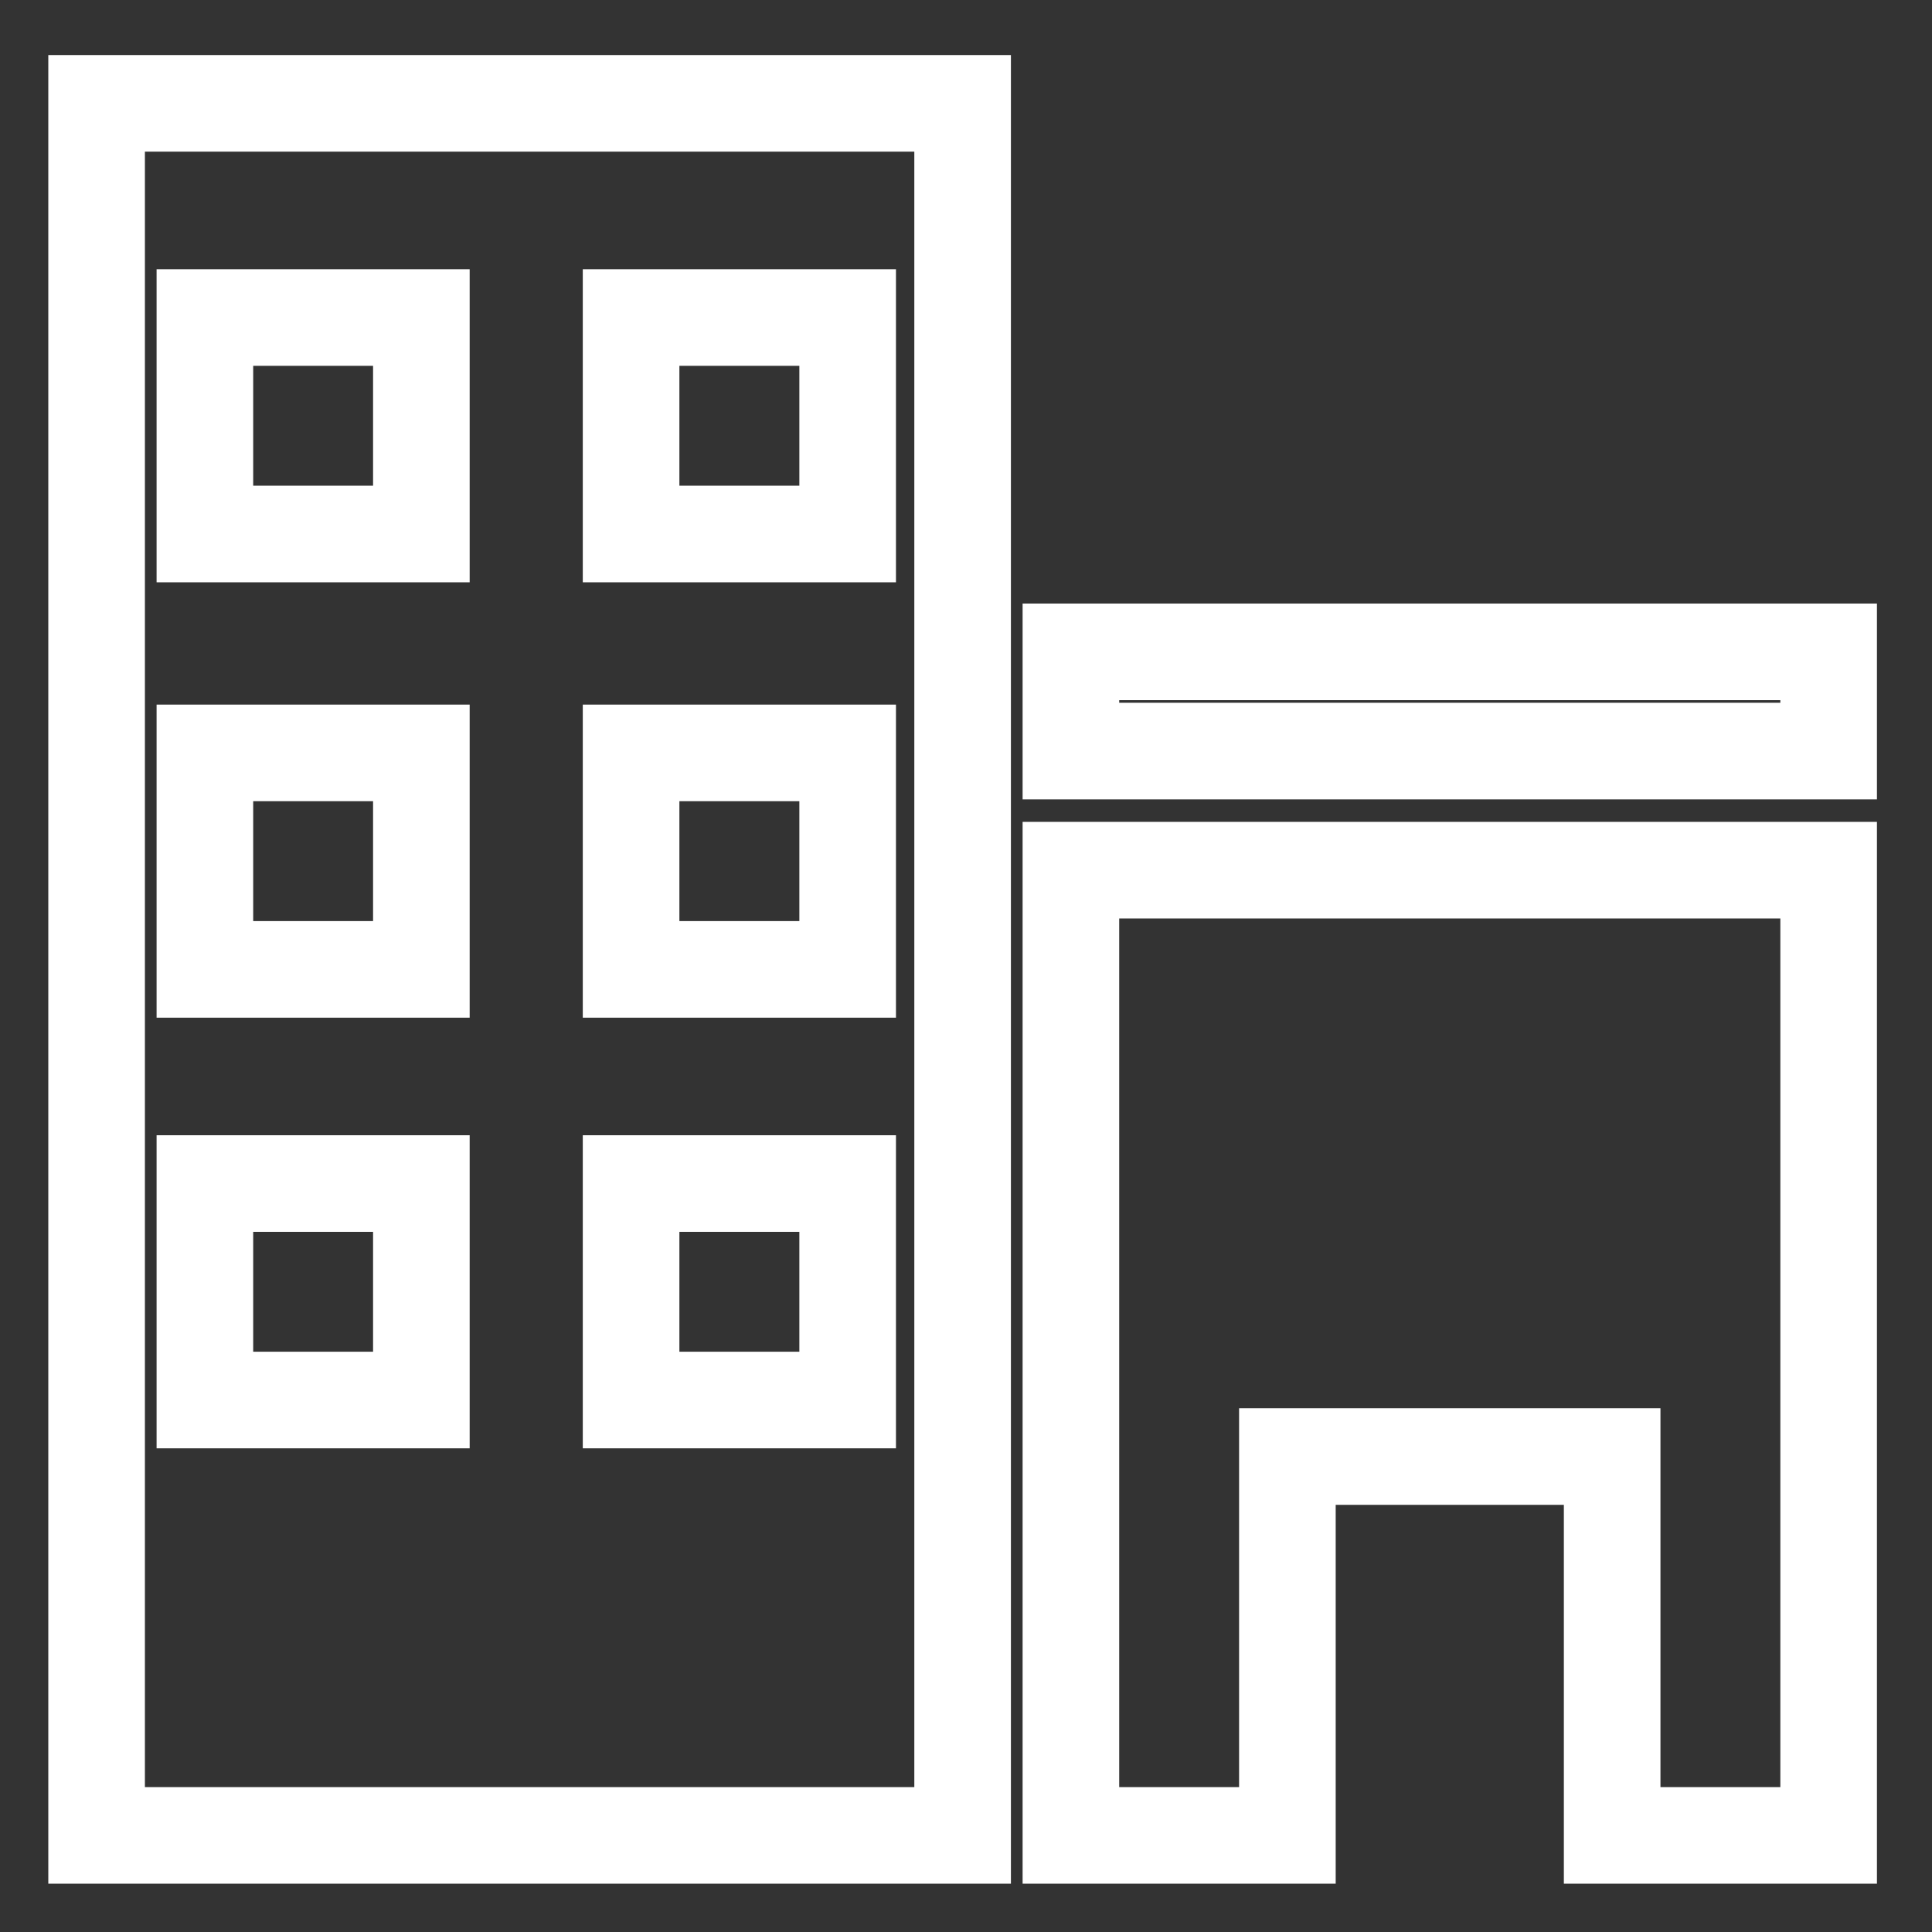 <?xml version="1.0" encoding="UTF-8"?>
<svg width="20px" height="20px" viewBox="0 0 20 20" version="1.1" xmlns="http://www.w3.org/2000/svg" xmlns:xlink="http://www.w3.org/1999/xlink">
    <rect x="0" y="0" width="20" height="20" fill="#333333" stroke="none"/>
    <!-- Generator: Sketch 47.1 (45422) - http://www.bohemiancoding.com/sketch -->
    <title>bar_changdi</title>
    <desc>Created with Sketch.</desc>
    <defs></defs>
    <g id="Page-1" stroke="none" stroke-width="1" fill="none" fill-rule="evenodd">
        <g id="Artboard" transform="translate(-221, -40)" stroke="#FFFFFF">
            <g id="bar_changdi" transform="translate(222, 41)">
                <path d="M0,18 L8.965,18 L8.965,0.07 L0,0.07 L0,18 Z M5.533,4.528 L7.775,4.528 L7.775,2.287 L5.533,2.287 L5.533,4.528 Z M5.533,9.035 L7.775,9.035 L7.775,6.794 L5.533,6.794 L5.533,9.035 Z M5.533,13.493 L7.775,13.493 L7.775,11.252 L5.533,11.252 L5.533,13.493 Z M1.121,4.528 L3.362,4.528 L3.362,2.287 L1.121,2.287 L1.121,4.528 Z M1.121,9.035 L3.362,9.035 L3.362,6.794 L1.121,6.794 L1.121,9.035 Z M1.121,13.493 L3.362,13.493 L3.362,11.252 L1.121,11.252 L1.121,13.493 Z" id="酒店-copy"></path>
                <polygon id="Path" points="10.086 6.775 17.93 6.775 17.93 5.748 10.086 5.748"></polygon>
                <polygon id="Path" points="10.086 18 12.327 18 12.327 14.078 15.689 14.078 15.689 18 17.93 18 17.93 8.008 10.086 8.008"></polygon>
            </g>
        </g>
    </g>
</svg>